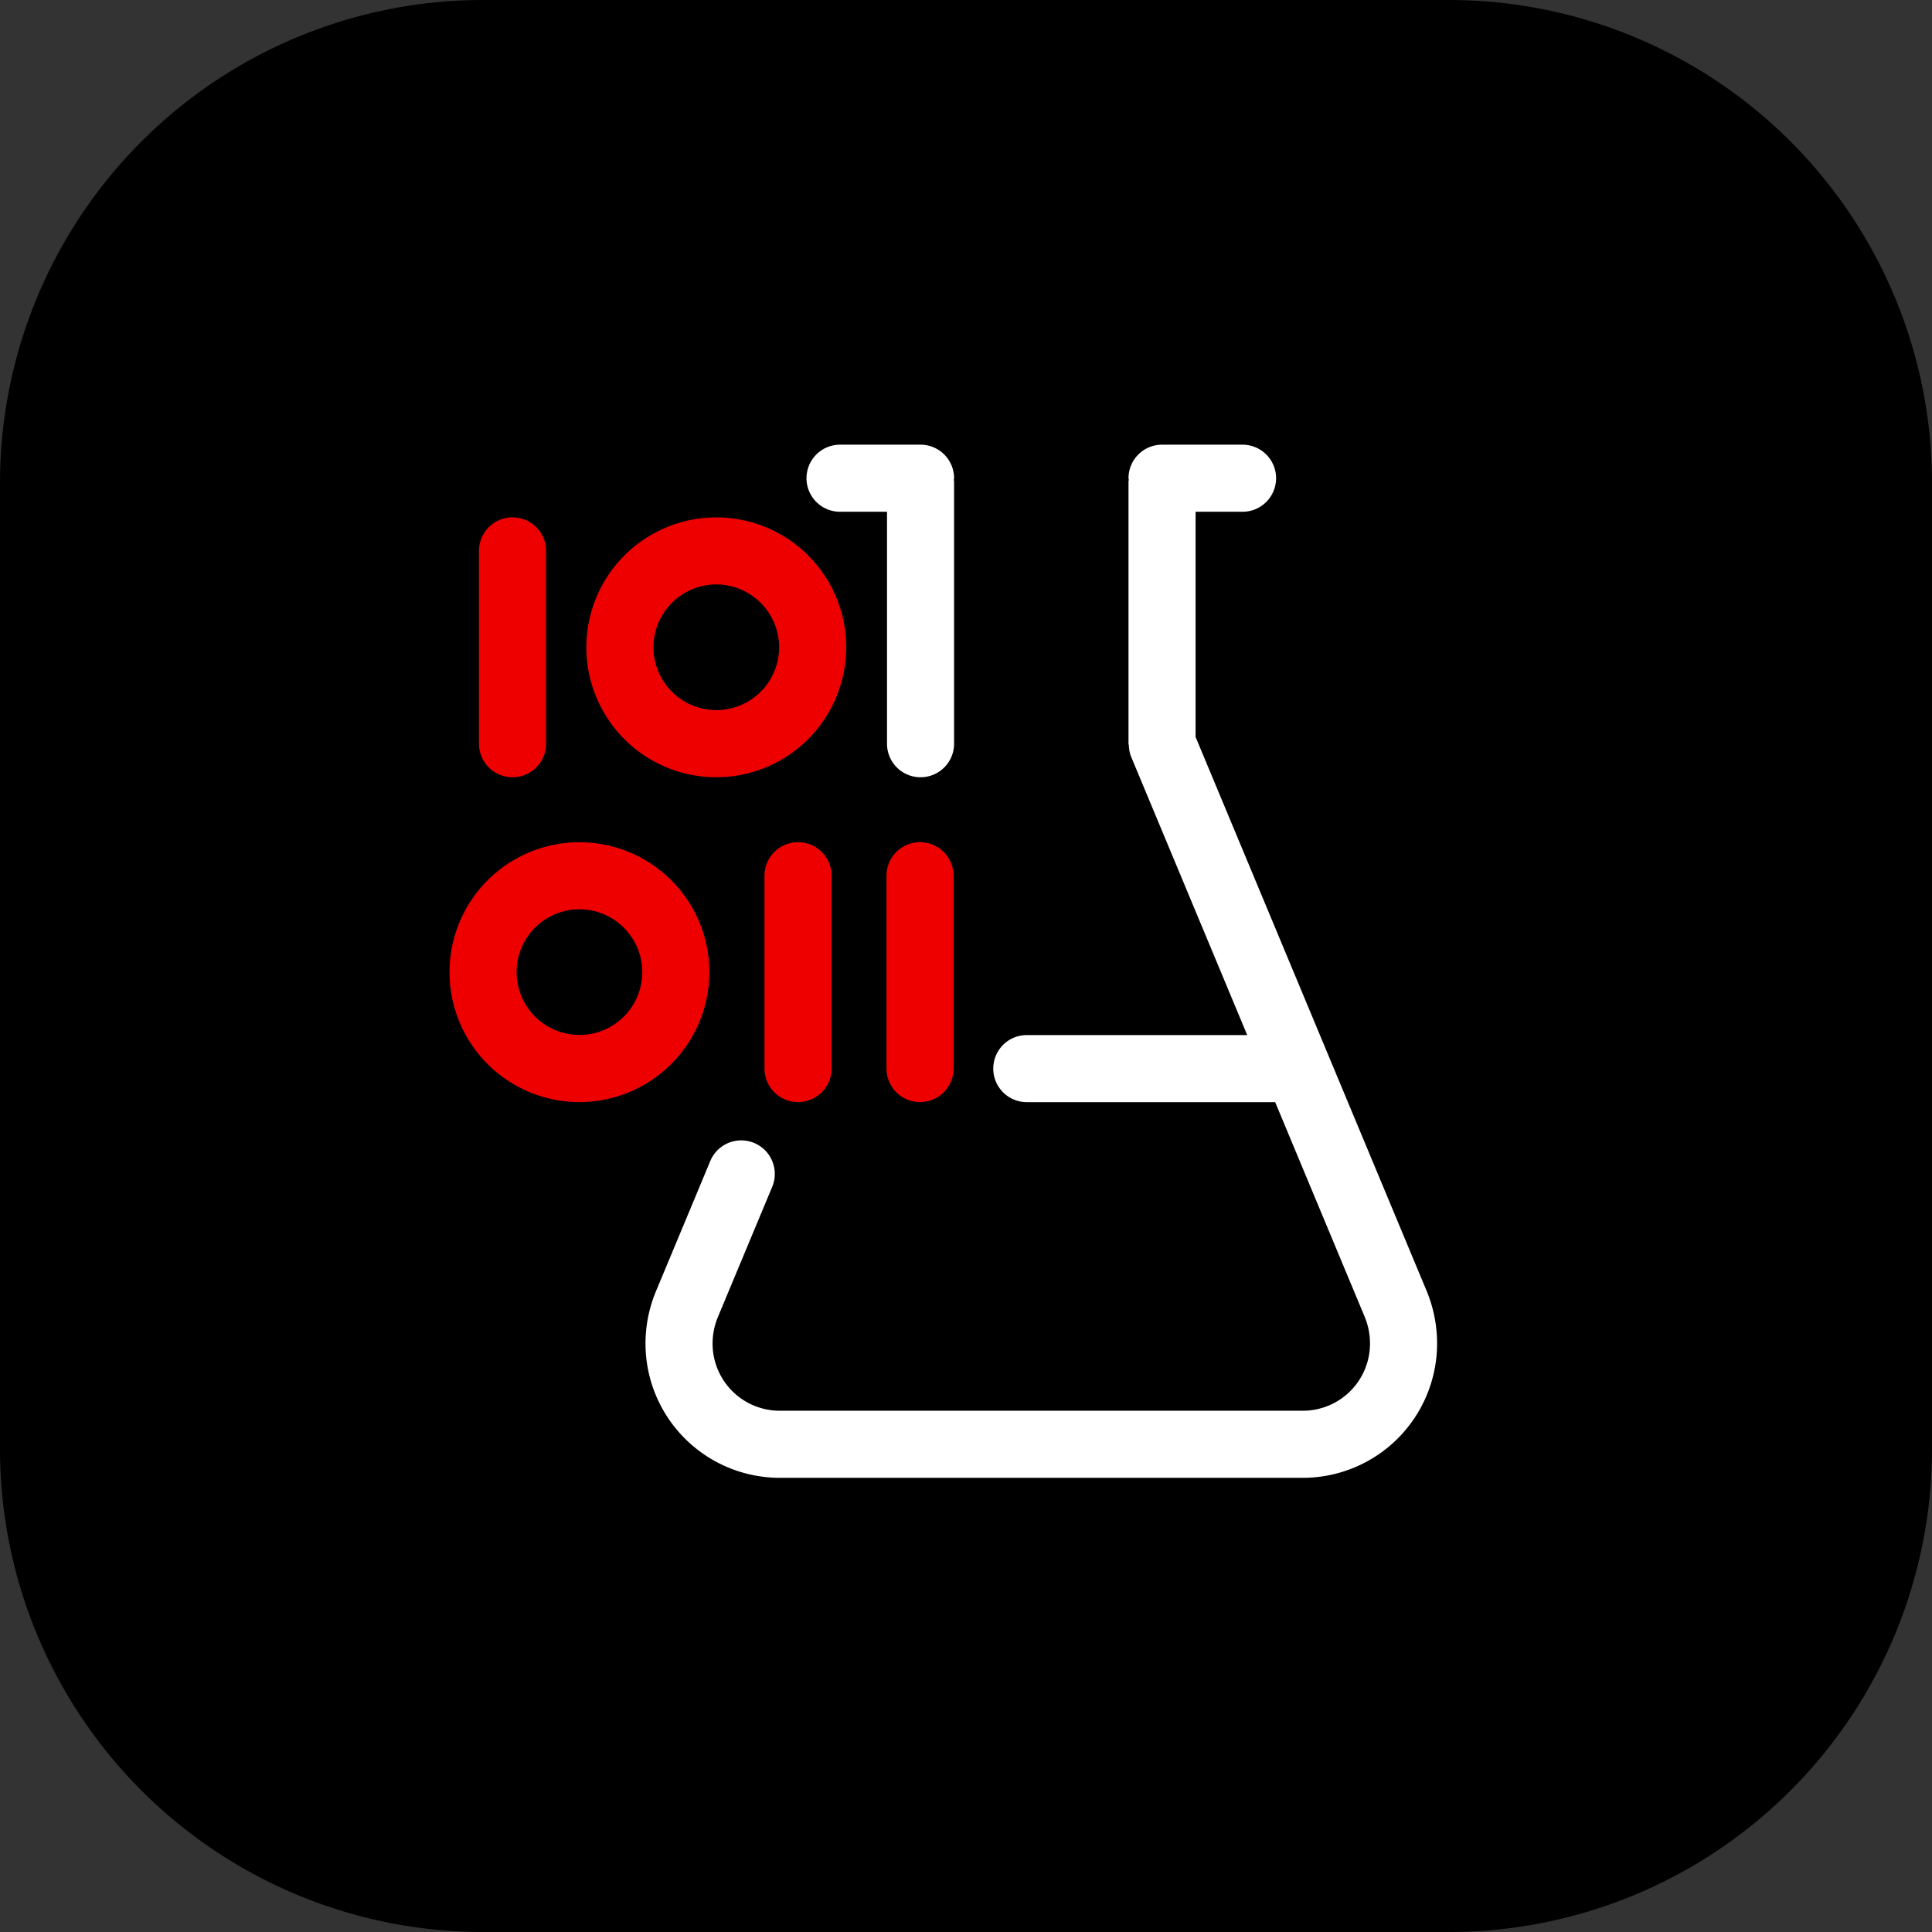 <svg xmlns="http://www.w3.org/2000/svg" width="36" height="36" viewBox="0 0 36 36"><rect x="0" y="0" width="36" height="36" fill="#333333" stroke="none"/><defs><style>.e4848e4a-1453-4b2c-a5d7-37cd085baca0{fill:#fff;}.e45db0d3-6247-45d6-b489-4d8b14b85dea{fill:#e00;}</style></defs><g id="bfd13333-b5f4-4c55-9e60-650cf341a39b" data-name="Bounding shape"><path d="M27,0H9A9,9,0,0,0,0,9V27a9,9,0,0,0,9,9H27a9,9,0,0,0,9-9V9a9,9,0,0,0-9-9Z"/></g><g id="aea0be85-80bd-4025-9ea3-c0f050afe6b0" data-name="Icons"><path class="e4848e4a-1453-4b2c-a5d7-37cd085baca0" d="M26.591,24.073,22.278,13.732V9.536h.875a.625.625,0,0,0,0-1.25h-1.5a.625.625,0,0,0-.625.625c0,.011.005.02.006.03-.001.011-.006.019-.006.03V13.858c0,.012.006.021.007.033a.616.616,0,0,0,.041.208l2.164,5.188H19.133a.625.625,0,0,0,0,1.25h4.628l1.673,4.012a1.295,1.295,0,0,1,.094.488,1.251,1.251,0,0,1-1.25,1.25h-9.75a1.251,1.251,0,0,1-1.25-1.25,1.287,1.287,0,0,1,.093-.482l1.018-2.44a.625.625,0,0,0-1.154-.481l-1.02,2.446a2.533,2.533,0,0,0-.187.957,2.503,2.503,0,0,0,2.5,2.5h9.75a2.503,2.503,0,0,0,2.5-2.5A2.56,2.56,0,0,0,26.591,24.073Z"/><path class="e4848e4a-1453-4b2c-a5d7-37cd085baca0" d="M15.653,9.536h.875V13.858a.625.625,0,1,0,1.25,0V8.971c0-.011-.005-.02-.006-.03.001-.01.006-.019.006-.03a.625.625,0,0,0-.625-.625h-1.5a.625.625,0,0,0,0,1.25Z"/><path class="e45db0d3-6247-45d6-b489-4d8b14b85dea" d="M13.346,14.483a2.421,2.421,0,1,1,2.422-2.421A2.424,2.424,0,0,1,13.346,14.483Zm0-3.593a1.171,1.171,0,1,0,1.172,1.171A1.173,1.173,0,0,0,13.346,10.89Z"/><path class="e45db0d3-6247-45d6-b489-4d8b14b85dea" d="M9.55,14.483a.625.625,0,0,1-.625-.625V10.265a.625.625,0,0,1,1.25,0V13.858A.625.625,0,0,1,9.55,14.483Z"/><path class="e45db0d3-6247-45d6-b489-4d8b14b85dea" d="M10.797,20.536a2.421,2.421,0,1,1,2.421-2.421A2.425,2.425,0,0,1,10.797,20.536Zm0-3.593a1.171,1.171,0,1,0,1.171,1.171A1.173,1.173,0,0,0,10.797,16.943Z"/><path class="e45db0d3-6247-45d6-b489-4d8b14b85dea" d="M17.143,20.536a.625.625,0,0,1-.625-.625V16.318a.625.625,0,0,1,1.25,0v3.593A.625.625,0,0,1,17.143,20.536Z"/><path class="e45db0d3-6247-45d6-b489-4d8b14b85dea" d="M14.87,20.536a.625.625,0,0,1-.625-.625V16.318a.625.625,0,1,1,1.25,0v3.593A.625.625,0,0,1,14.87,20.536Z"/></g></svg>